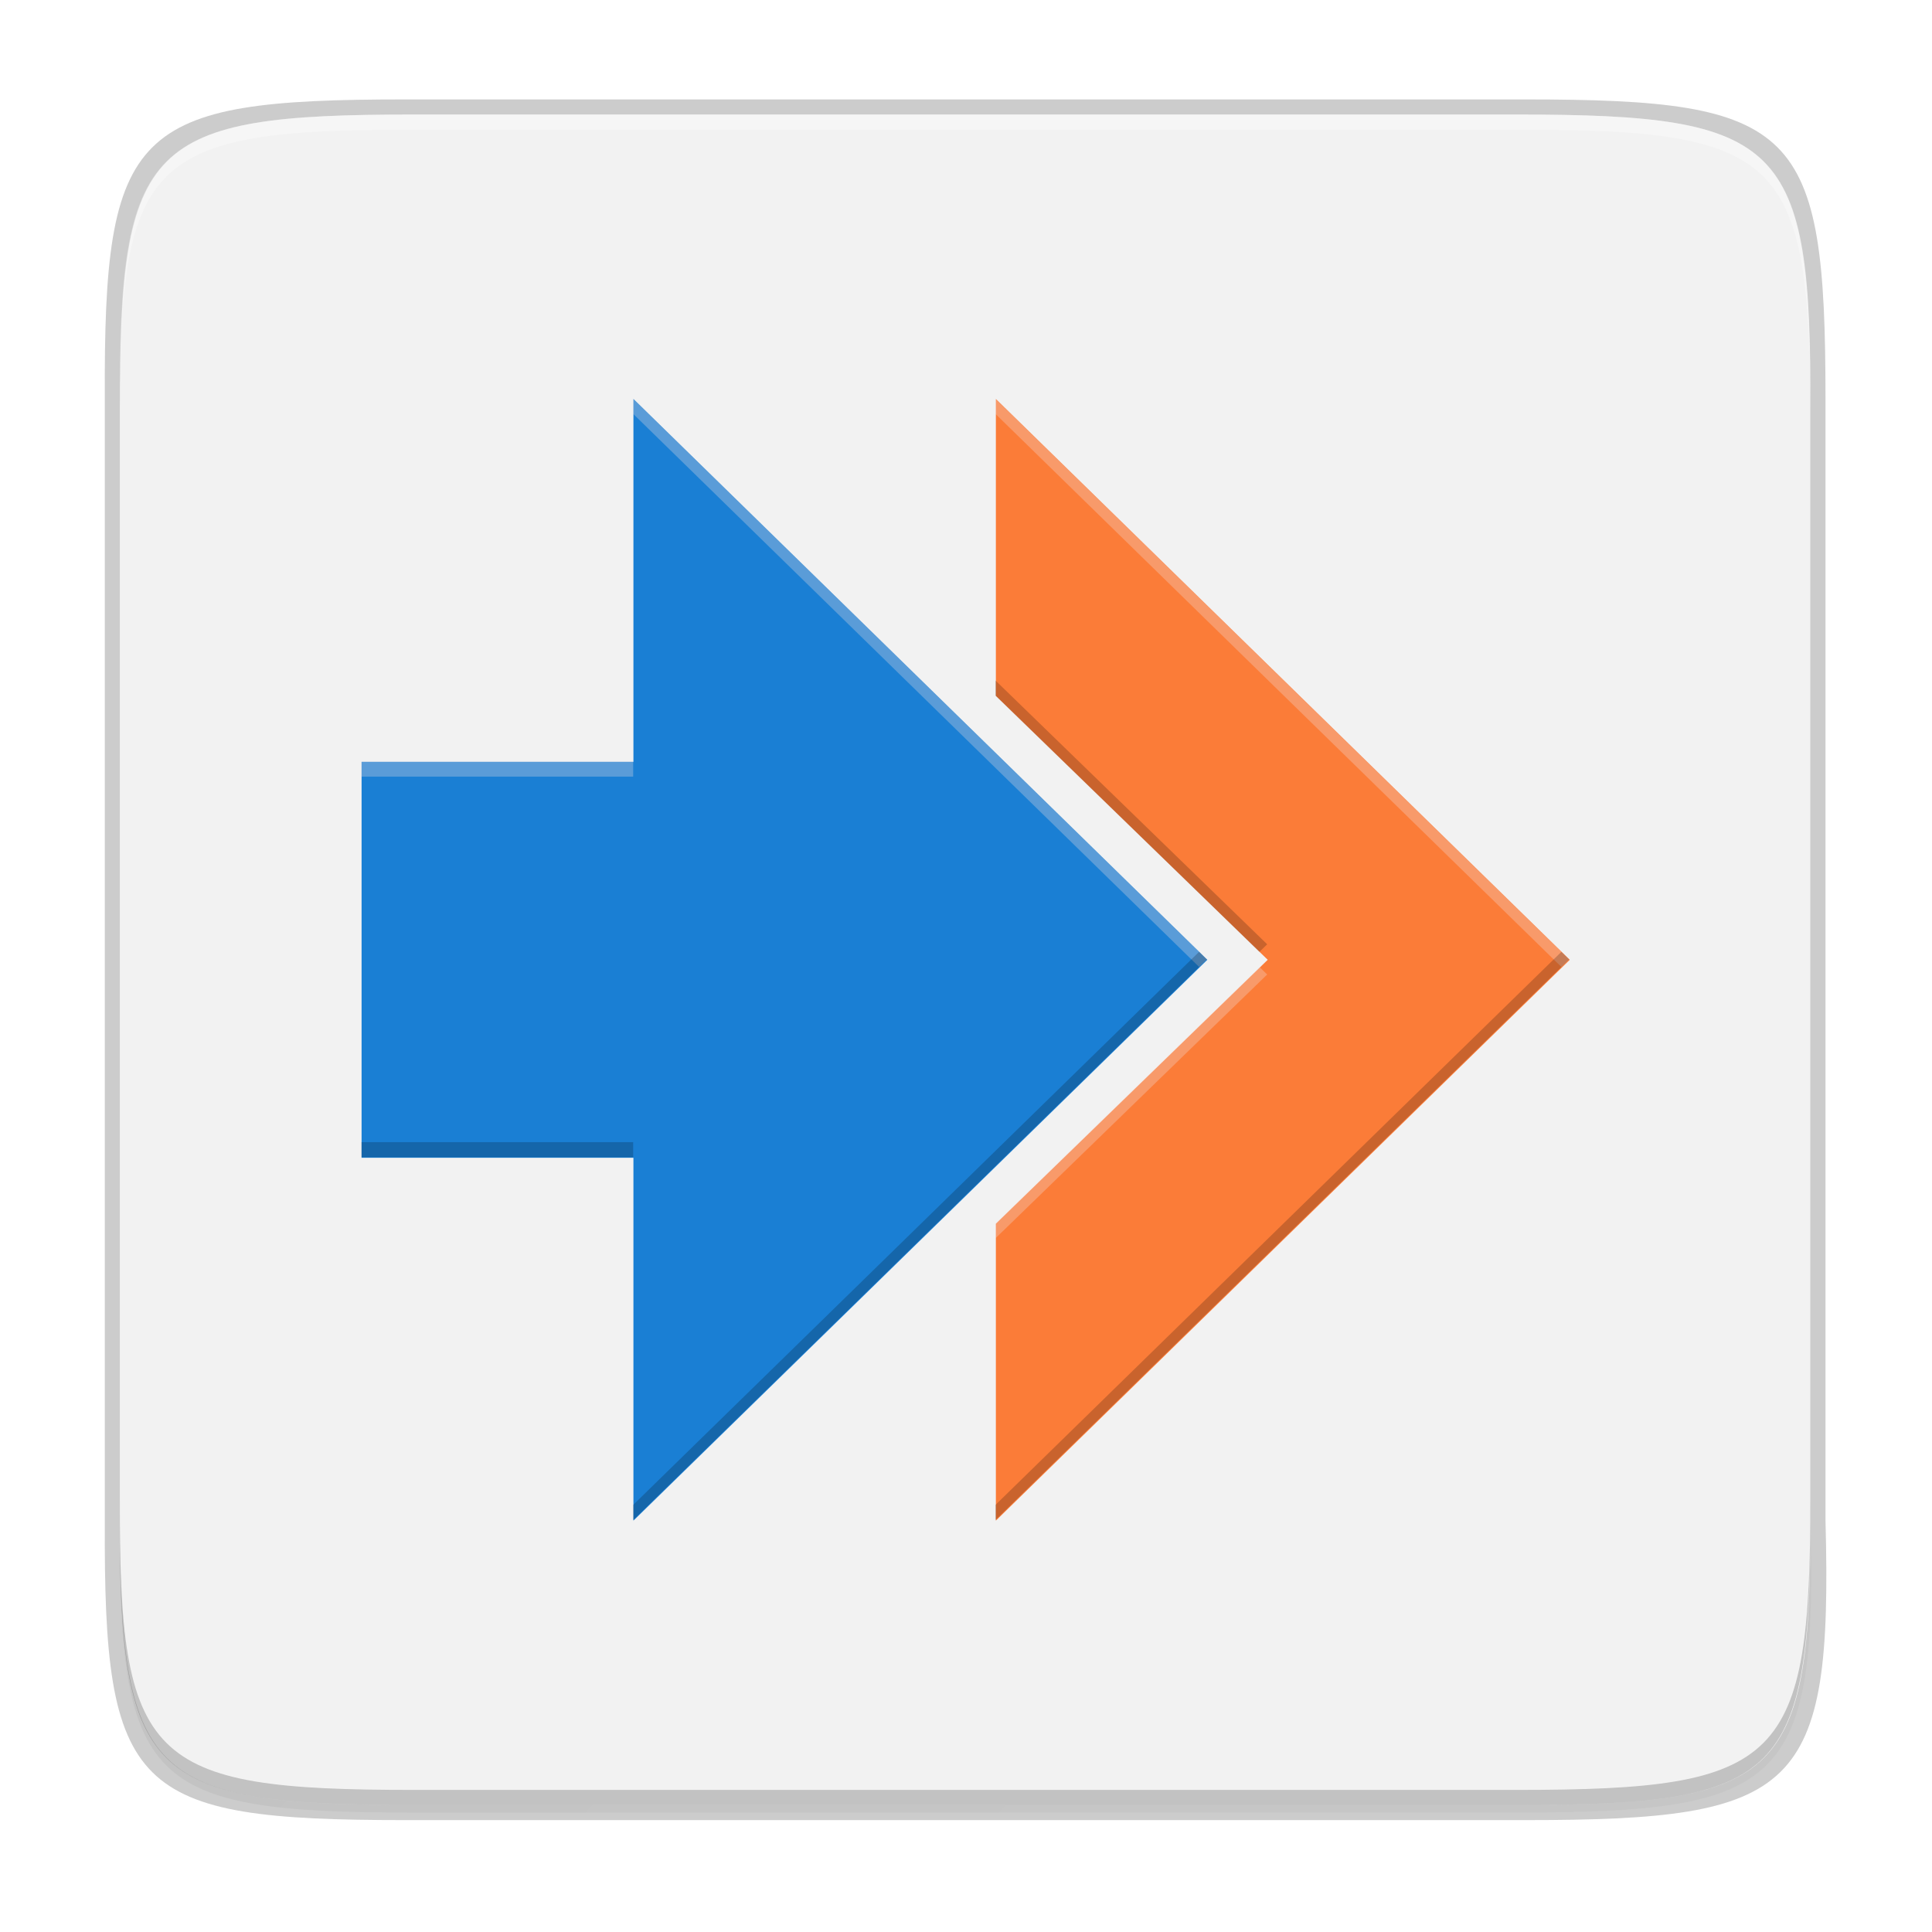 <svg xmlns="http://www.w3.org/2000/svg" xmlns:xlink="http://www.w3.org/1999/xlink" width="256" height="256" version="1.0">
 <defs>
  <linearGradient id="a">
   <stop id="stop2" offset="0" stop-color="#68676b"/>
   <stop id="stop4" offset=".8" stop-color="#424048"/>
   <stop id="stop6" offset="1" stop-color="#241f31"/>
  </linearGradient>
  <radialGradient id="d" cx="279.422" cy="446.483" r="224" fx="279.422" fy="446.483" gradientTransform="matrix(1.344,6e-4,-6.2e-4,1.388,-121.22,-718.103)" gradientUnits="userSpaceOnUse" xlink:href="#a"/>
  <linearGradient id="e" x1="43.844" x2="-60" y1="234" y2="234" gradientTransform="matrix(1.002,0,0,1,72.09,56.015)" gradientUnits="userSpaceOnUse" xlink:href="#b"/>
  <linearGradient id="b">
   <stop id="stop11" offset="0" stop-color="#d5d3cf"/>
   <stop id="stop13" offset=".038" stop-color="#e3e2df"/>
   <stop id="stop15" offset=".077" stop-color="#c0bfbc"/>
   <stop id="stop17" offset=".923" stop-color="#c0bfbc"/>
   <stop id="stop19" offset=".962" stop-color="#e3e2df"/>
   <stop id="stop21" offset="1" stop-color="#d5d3cf"/>
  </linearGradient>
  <linearGradient id="linearGradient1007" x1="160.305" x2="161.33" y1="240.139" y2="135.579" gradientTransform="matrix(0.546,0,0,0.546,-6.094,-68.414)" gradientUnits="userSpaceOnUse" xlink:href="#linearGradient1018"/>
  <linearGradient id="linearGradient1018">
   <stop id="stop2-3" offset="0" style="stop-color:#37a6e6"/>
   <stop id="stop4-6" offset="1" style="stop-color:#1a7fd4"/>
  </linearGradient>
  <clipPath id="clipPath1082-3" clipPathUnits="userSpaceOnUse">
   <path style="fill:#8c59d9" d="M 361.938,-212 C 507.235,-212 528,-191.287 528,-46.125 V 70.125 C 528,215.286 507.235,236 361.938,236 H 214.062 C 68.765,236 48,215.286 48,70.125 V -46.125 C 48,-191.287 68.765,-212 214.062,-212 Z"/>
  </clipPath>
  <linearGradient id="linearGradient4358" x1="88" x2="488" y1="88" y2="488" gradientUnits="userSpaceOnUse" xlink:href="#linearGradient4360"/>
  <linearGradient id="linearGradient4360">
   <stop id="stop4362" offset="0" style="stop-color:#000000;stop-opacity:0.588"/>
   <stop id="stop4366" offset="1" style="stop-color:#000000;stop-opacity:0.206"/>
  </linearGradient>
  <filter style="color-interpolation-filters:sRGB" id="filter4380" width="1.106" height="1.088" x="-.05" y="-.04">
   <feGaussianBlur id="feGaussianBlur4382" stdDeviation="8.48"/>
  </filter>
  <filter style="color-interpolation-filters:sRGB" id="filter4346" width="1.026" height="1.022" x="-.01" y="-.01">
   <feGaussianBlur id="feGaussianBlur4348" stdDeviation="2.12"/>
  </filter>
  <linearGradient id="linearGradient3992" x1="321" x2="321" y1="189" y2="155" gradientTransform="matrix(1.833,0,0,2.003,-524.706,-347.588)" gradientUnits="userSpaceOnUse" xlink:href="#linearGradient3968"/>
  <linearGradient id="linearGradient3968">
   <stop id="stop3970" offset="0" style="stop-color:#ed6308"/>
   <stop id="stop3972" offset="1" style="stop-color:#f09e17"/>
  </linearGradient>
 </defs>
 <path style="opacity:0.1;filter:url(#filter4346)" d="M 141.843,74 C 71.25,74 63.654,81.251 64,151.987 V 298 444.013 C 63.654,514.749 71.25,522 141.843,522 H 434.157 C 504.75,522 513.937,514.723 512,444.013 V 298 151.987 C 512,81.25 504.75,74 434.157,74 Z" transform="matrix(0.5,0,0,0.5,-16.116,-20.826)"/>
 <path style="opacity:0.3;fill:url(#linearGradient4358);filter:url(#filter4380)" d="M 141.843,74 C 71.25,74 63.654,81.251 64,151.987 V 298 444.013 C 63.654,514.749 71.25,522 141.843,522 H 434.157 C 504.75,522 513.937,514.723 512,444.013 V 298 151.987 C 512,81.25 504.75,74 434.157,74 Z" transform="matrix(0.5,0,0,0.5,-16.116,-20.825)"/>
 <path style="opacity:0.2" d="m 53.695,13.174 c -36.099,0 -39.983,3.69 -39.806,39.69 v 74.31 74.31 c -0.177,36 3.707,39.69 39.806,39.69 H 202.082 c 36.099,0 40.775,-3.703 39.806,-39.69 V 127.174 52.864 c 0,-36 -3.707,-39.69 -39.806,-39.69 z"/>
 <path style="fill:#f2f2f2" d="m 200.956,15.174 c 35.297,0 39.095,3.625 38.922,38.994 v 73.006 73.006 c 0.173,35.368 -3.625,38.994 -38.922,38.994 H 54.8 c -35.297,0 -38.922,-3.625 -38.922,-38.994 V 127.174 54.168 c 0,-35.369 3.625,-38.994 38.922,-38.994 z"/>
 <path style="opacity:0.3;fill:#ffffff" d="m 54.805,15.174 c -35.297,0 -39.095,3.626 -38.922,38.994 v 2 c -0.173,-35.368 3.625,-38.994 38.922,-38.994 H 200.962 c 35.297,0 38.922,3.626 38.922,38.994 v -2 c 0,-35.369 -3.625,-38.994 -38.922,-38.994 z"/>
 <path style="opacity:0.2" d="m 54.811,239.174 c -35.297,0 -39.095,-3.626 -38.922,-38.994 v -2 c -0.173,35.368 3.625,38.994 38.922,38.994 H 200.967 c 35.297,0 38.922,-3.626 38.922,-38.994 v 2 c 0,35.369 -3.625,38.994 -38.922,38.994 z"/>
 <g style="enable-background:new" transform="matrix(2.064,0,0,2.255,-14.13,78.735)">
  <g transform="matrix(2,0,0,2,24.834,-1978.906)">
   <g transform="matrix(0.529,0,0,0.484,-10.95,1001.712)">
    <g>
     <path style="fill:#fb7c38" d="M 64.126,-37.18 V -19.157 L 80.621,-3.136 64.126,12.885 V 30.909 L 98.949,-3.136 Z"/>
     <path style="fill:#1a7fd4" d="M 25.638,-15.152 V 8.88 H 42.133 V 30.909 L 76.956,-3.136 42.133,-37.181 v 22.029 z"/>
     <path style="fill:#f2dfdf;opacity:0.3" d="M 83.881 52.871 L 83.881 54.871 L 158.857 128.174 L 159.881 127.174 L 83.881 52.871 z M 131.881 52.873 L 131.881 54.873 L 206.857 128.174 L 207.881 127.174 L 131.881 52.873 z M 47.881 100.949 L 47.881 102.949 L 83.881 102.949 L 83.881 100.949 L 47.881 100.949 z M 166.852 128.174 L 131.881 162.141 L 131.881 164.141 L 167.881 129.174 L 166.852 128.174 z" transform="matrix(0.458,0,0,0.458,3.7,-61.406)"/>
     <path style="opacity:0.2" d="M 131.881 90.209 L 131.881 92.209 L 166.852 126.174 L 167.881 125.174 L 131.881 90.209 z M 158.857 126.174 L 83.881 199.477 L 83.881 201.477 L 159.881 127.174 L 158.857 126.174 z M 206.857 126.174 L 131.881 199.477 L 131.881 201.477 L 207.881 127.174 L 206.857 126.174 z M 47.881 151.398 L 47.881 153.398 L 83.881 153.398 L 83.881 151.398 L 47.881 151.398 z" transform="matrix(0.458,0,0,0.458,3.7,-61.406)"/>
    </g>
   </g>
  </g>
 </g>
</svg>
